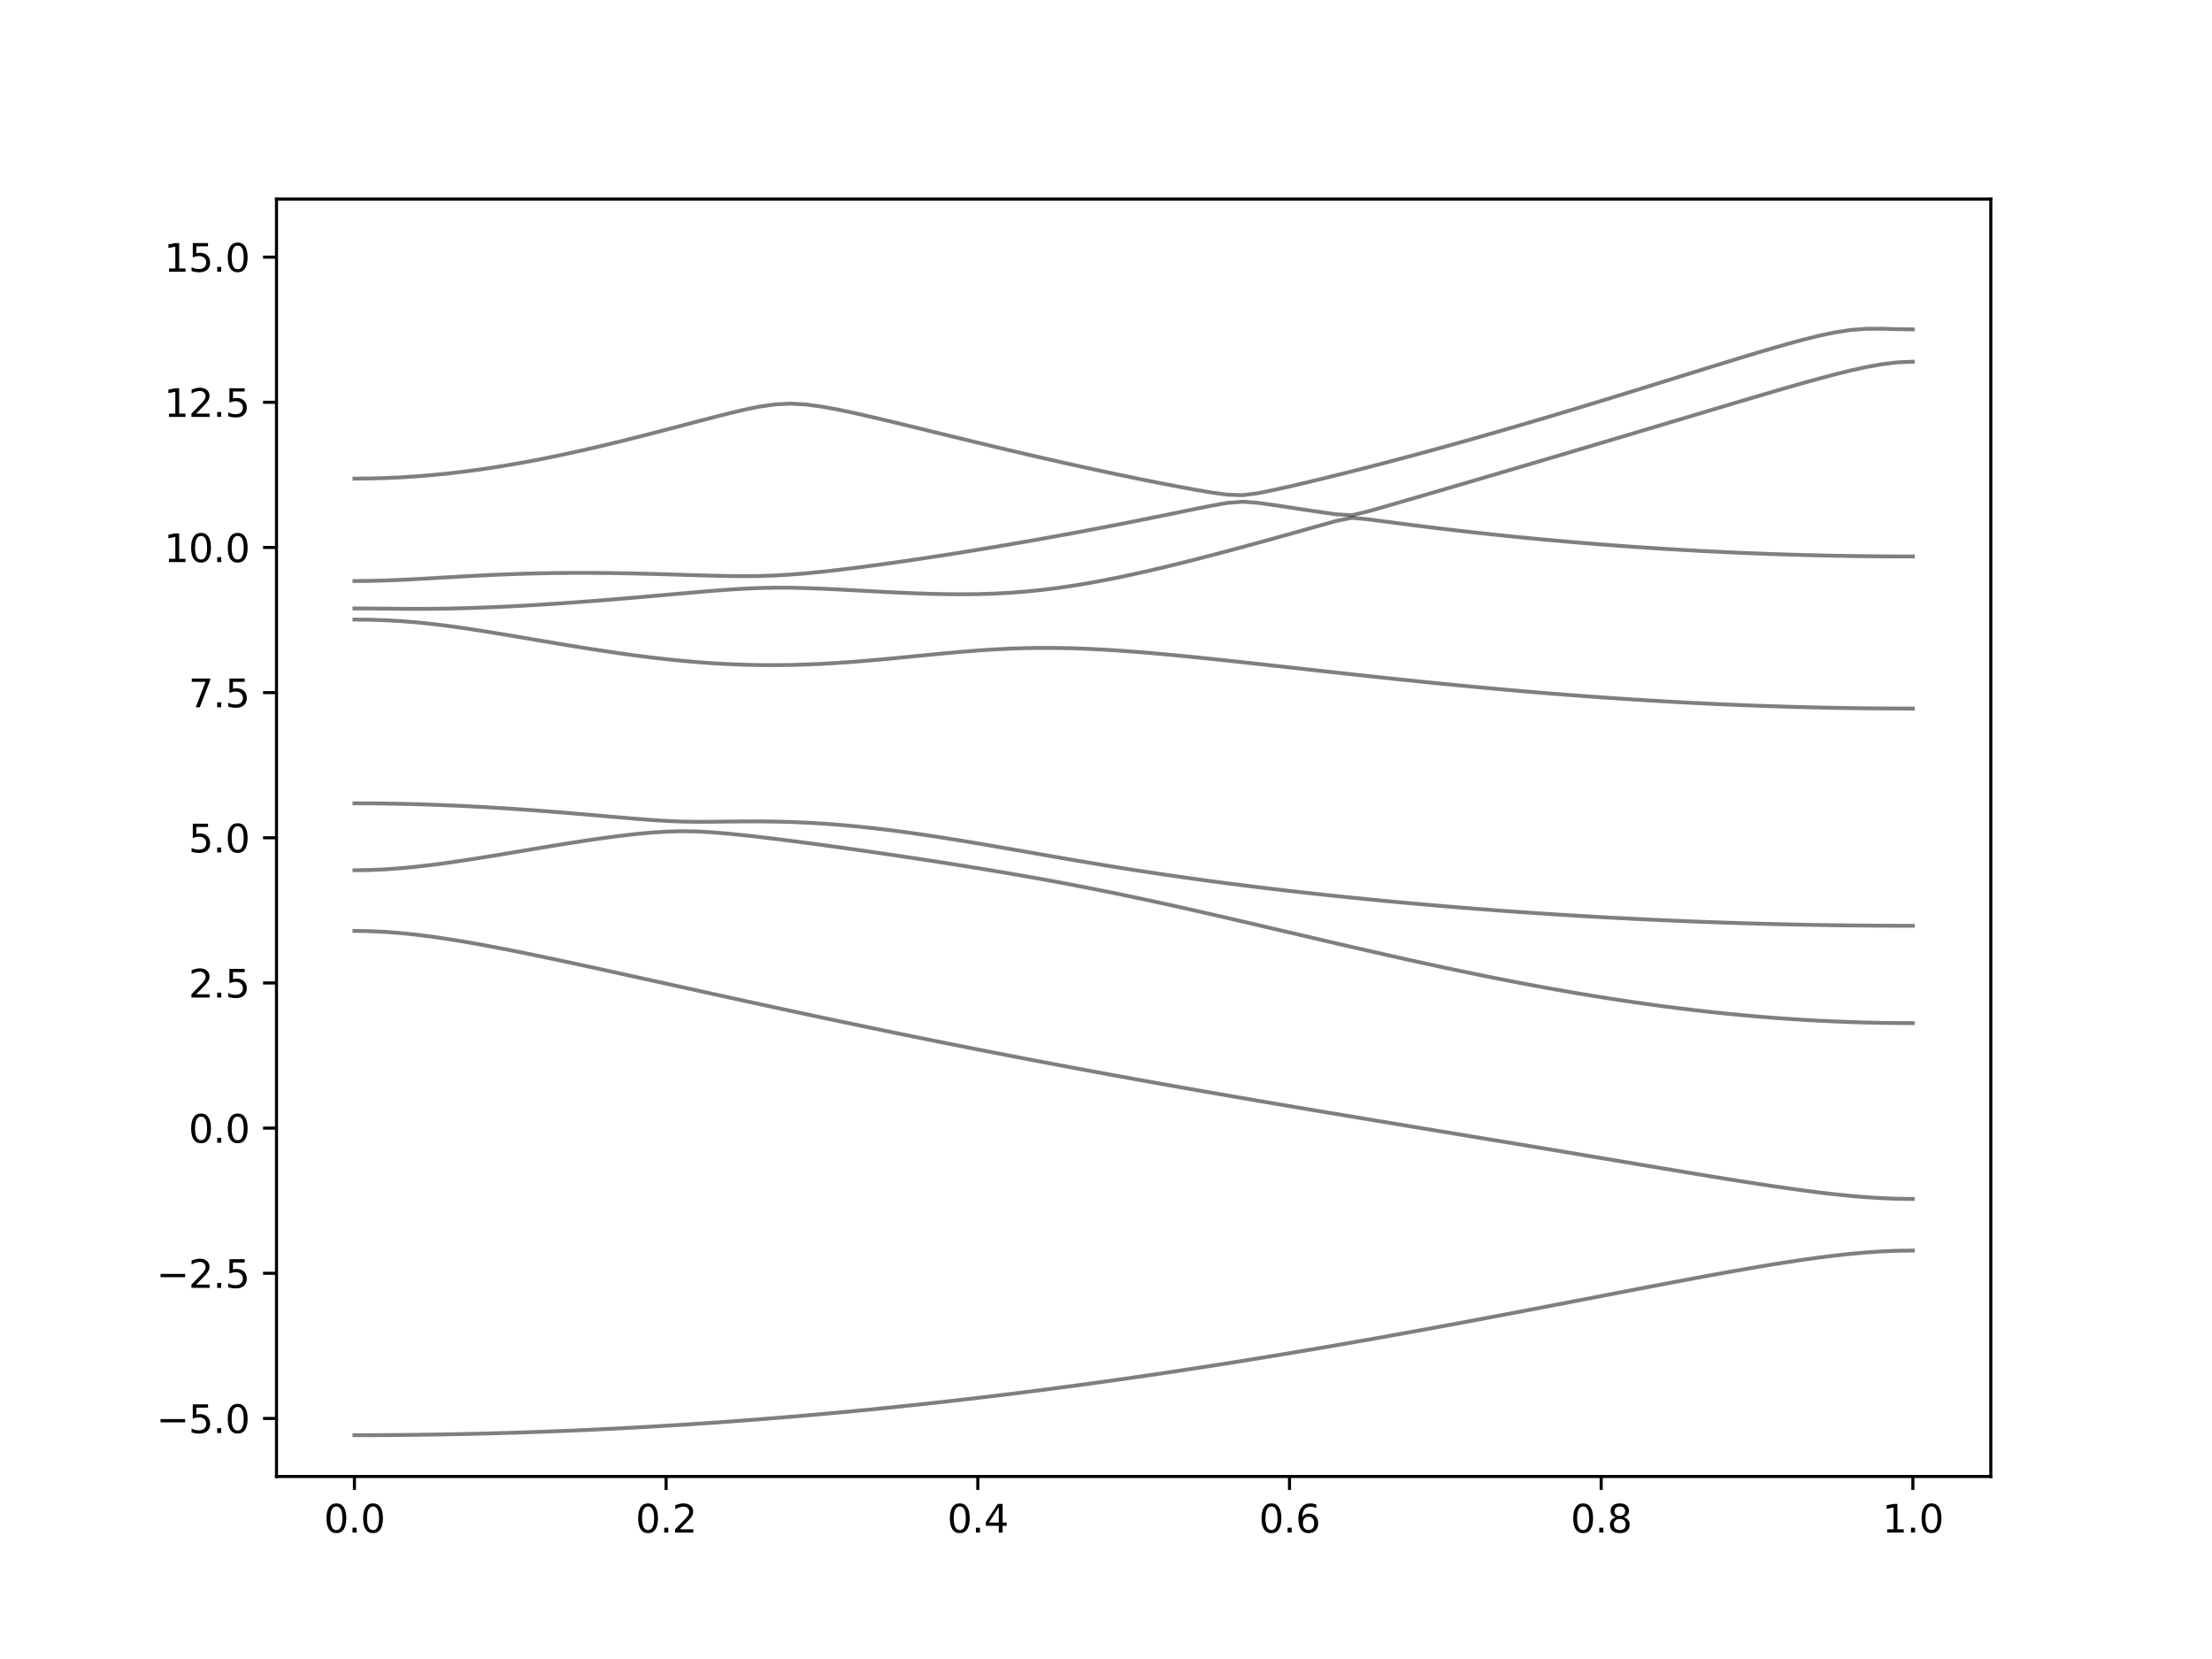 <?xml version="1.0" encoding="utf-8" standalone="no"?>
<!DOCTYPE svg PUBLIC "-//W3C//DTD SVG 1.1//EN"
  "http://www.w3.org/Graphics/SVG/1.1/DTD/svg11.dtd">
<svg xmlns:xlink="http://www.w3.org/1999/xlink" width="576pt" height="432pt" viewBox="0 0 576 432" xmlns="http://www.w3.org/2000/svg" version="1.1">
 <defs>
  <style type="text/css">*{stroke-linejoin: round; stroke-linecap: butt}</style>
 </defs>
 <g id="figure_1">
  <g id="patch_1">
   <path d="M 0 432 
L 576 432 
L 576 0 
L 0 0 
z
" style="fill: #ffffff"/>
  </g>
  <g id="axes_1">
   <g id="patch_2">
    <path d="M 72 384.48 
L 518.4 384.48 
L 518.4 51.84 
L 72 51.84 
z
" style="fill: #ffffff"/>
   </g>
   <g id="matplotlib.axis_1">
    <g id="xtick_1">
     <g id="line2d_1">
      <defs>
       <path id="m7f4a4663d3" d="M 0 0 
L 0 3.5 
" style="stroke: #000000; stroke-width: 0.8"/>
      </defs>
      <g>
       <use xlink:href="#m7f4a4663d3" x="92.291" y="384.48" style="stroke: #000000; stroke-width: 0.8"/>
      </g>
     </g>
     <g id="text_1">
      <!-- 0.0 -->
      <g transform="translate(84.339 399.078) scale(0.1 -0.1)">
       <defs>
        <path id="DejaVuSans-30" d="M 2034 4250 
Q 1547 4250 1301 3770 
Q 1056 3291 1056 2328 
Q 1056 1369 1301 889 
Q 1547 409 2034 409 
Q 2525 409 2770 889 
Q 3016 1369 3016 2328 
Q 3016 3291 2770 3770 
Q 2525 4250 2034 4250 
z
M 2034 4750 
Q 2819 4750 3233 4129 
Q 3647 3509 3647 2328 
Q 3647 1150 3233 529 
Q 2819 -91 2034 -91 
Q 1250 -91 836 529 
Q 422 1150 422 2328 
Q 422 3509 836 4129 
Q 1250 4750 2034 4750 
z
" transform="scale(0.016)"/>
        <path id="DejaVuSans-2e" d="M 684 794 
L 1344 794 
L 1344 0 
L 684 0 
L 684 794 
z
" transform="scale(0.016)"/>
       </defs>
       <use xlink:href="#DejaVuSans-30"/>
       <use xlink:href="#DejaVuSans-2e" x="63.623"/>
       <use xlink:href="#DejaVuSans-30" x="95.41"/>
      </g>
     </g>
    </g>
    <g id="xtick_2">
     <g id="line2d_2">
      <g>
       <use xlink:href="#m7f4a4663d3" x="173.455" y="384.48" style="stroke: #000000; stroke-width: 0.8"/>
      </g>
     </g>
     <g id="text_2">
      <!-- 0.2 -->
      <g transform="translate(165.503 399.078) scale(0.1 -0.1)">
       <defs>
        <path id="DejaVuSans-32" d="M 1228 531 
L 3431 531 
L 3431 0 
L 469 0 
L 469 531 
Q 828 903 1448 1529 
Q 2069 2156 2228 2338 
Q 2531 2678 2651 2914 
Q 2772 3150 2772 3378 
Q 2772 3750 2511 3984 
Q 2250 4219 1831 4219 
Q 1534 4219 1204 4116 
Q 875 4013 500 3803 
L 500 4441 
Q 881 4594 1212 4672 
Q 1544 4750 1819 4750 
Q 2544 4750 2975 4387 
Q 3406 4025 3406 3419 
Q 3406 3131 3298 2873 
Q 3191 2616 2906 2266 
Q 2828 2175 2409 1742 
Q 1991 1309 1228 531 
z
" transform="scale(0.016)"/>
       </defs>
       <use xlink:href="#DejaVuSans-30"/>
       <use xlink:href="#DejaVuSans-2e" x="63.623"/>
       <use xlink:href="#DejaVuSans-32" x="95.41"/>
      </g>
     </g>
    </g>
    <g id="xtick_3">
     <g id="line2d_3">
      <g>
       <use xlink:href="#m7f4a4663d3" x="254.618" y="384.48" style="stroke: #000000; stroke-width: 0.8"/>
      </g>
     </g>
     <g id="text_3">
      <!-- 0.4 -->
      <g transform="translate(246.667 399.078) scale(0.1 -0.1)">
       <defs>
        <path id="DejaVuSans-34" d="M 2419 4116 
L 825 1625 
L 2419 1625 
L 2419 4116 
z
M 2253 4666 
L 3047 4666 
L 3047 1625 
L 3713 1625 
L 3713 1100 
L 3047 1100 
L 3047 0 
L 2419 0 
L 2419 1100 
L 313 1100 
L 313 1709 
L 2253 4666 
z
" transform="scale(0.016)"/>
       </defs>
       <use xlink:href="#DejaVuSans-30"/>
       <use xlink:href="#DejaVuSans-2e" x="63.623"/>
       <use xlink:href="#DejaVuSans-34" x="95.41"/>
      </g>
     </g>
    </g>
    <g id="xtick_4">
     <g id="line2d_4">
      <g>
       <use xlink:href="#m7f4a4663d3" x="335.782" y="384.48" style="stroke: #000000; stroke-width: 0.8"/>
      </g>
     </g>
     <g id="text_4">
      <!-- 0.6 -->
      <g transform="translate(327.83 399.078) scale(0.1 -0.1)">
       <defs>
        <path id="DejaVuSans-36" d="M 2113 2584 
Q 1688 2584 1439 2293 
Q 1191 2003 1191 1497 
Q 1191 994 1439 701 
Q 1688 409 2113 409 
Q 2538 409 2786 701 
Q 3034 994 3034 1497 
Q 3034 2003 2786 2293 
Q 2538 2584 2113 2584 
z
M 3366 4563 
L 3366 3988 
Q 3128 4100 2886 4159 
Q 2644 4219 2406 4219 
Q 1781 4219 1451 3797 
Q 1122 3375 1075 2522 
Q 1259 2794 1537 2939 
Q 1816 3084 2150 3084 
Q 2853 3084 3261 2657 
Q 3669 2231 3669 1497 
Q 3669 778 3244 343 
Q 2819 -91 2113 -91 
Q 1303 -91 875 529 
Q 447 1150 447 2328 
Q 447 3434 972 4092 
Q 1497 4750 2381 4750 
Q 2619 4750 2861 4703 
Q 3103 4656 3366 4563 
z
" transform="scale(0.016)"/>
       </defs>
       <use xlink:href="#DejaVuSans-30"/>
       <use xlink:href="#DejaVuSans-2e" x="63.623"/>
       <use xlink:href="#DejaVuSans-36" x="95.41"/>
      </g>
     </g>
    </g>
    <g id="xtick_5">
     <g id="line2d_5">
      <g>
       <use xlink:href="#m7f4a4663d3" x="416.945" y="384.48" style="stroke: #000000; stroke-width: 0.8"/>
      </g>
     </g>
     <g id="text_5">
      <!-- 0.8 -->
      <g transform="translate(408.994 399.078) scale(0.1 -0.1)">
       <defs>
        <path id="DejaVuSans-38" d="M 2034 2216 
Q 1584 2216 1326 1975 
Q 1069 1734 1069 1313 
Q 1069 891 1326 650 
Q 1584 409 2034 409 
Q 2484 409 2743 651 
Q 3003 894 3003 1313 
Q 3003 1734 2745 1975 
Q 2488 2216 2034 2216 
z
M 1403 2484 
Q 997 2584 770 2862 
Q 544 3141 544 3541 
Q 544 4100 942 4425 
Q 1341 4750 2034 4750 
Q 2731 4750 3128 4425 
Q 3525 4100 3525 3541 
Q 3525 3141 3298 2862 
Q 3072 2584 2669 2484 
Q 3125 2378 3379 2068 
Q 3634 1759 3634 1313 
Q 3634 634 3220 271 
Q 2806 -91 2034 -91 
Q 1263 -91 848 271 
Q 434 634 434 1313 
Q 434 1759 690 2068 
Q 947 2378 1403 2484 
z
M 1172 3481 
Q 1172 3119 1398 2916 
Q 1625 2713 2034 2713 
Q 2441 2713 2670 2916 
Q 2900 3119 2900 3481 
Q 2900 3844 2670 4047 
Q 2441 4250 2034 4250 
Q 1625 4250 1398 4047 
Q 1172 3844 1172 3481 
z
" transform="scale(0.016)"/>
       </defs>
       <use xlink:href="#DejaVuSans-30"/>
       <use xlink:href="#DejaVuSans-2e" x="63.623"/>
       <use xlink:href="#DejaVuSans-38" x="95.41"/>
      </g>
     </g>
    </g>
    <g id="xtick_6">
     <g id="line2d_6">
      <g>
       <use xlink:href="#m7f4a4663d3" x="498.109" y="384.48" style="stroke: #000000; stroke-width: 0.8"/>
      </g>
     </g>
     <g id="text_6">
      <!-- 1.0 -->
      <g transform="translate(490.158 399.078) scale(0.1 -0.1)">
       <defs>
        <path id="DejaVuSans-31" d="M 794 531 
L 1825 531 
L 1825 4091 
L 703 3866 
L 703 4441 
L 1819 4666 
L 2450 4666 
L 2450 531 
L 3481 531 
L 3481 0 
L 794 0 
L 794 531 
z
" transform="scale(0.016)"/>
       </defs>
       <use xlink:href="#DejaVuSans-31"/>
       <use xlink:href="#DejaVuSans-2e" x="63.623"/>
       <use xlink:href="#DejaVuSans-30" x="95.41"/>
      </g>
     </g>
    </g>
   </g>
   <g id="matplotlib.axis_2">
    <g id="ytick_1">
     <g id="line2d_7">
      <defs>
       <path id="m49b34b1b85" d="M 0 0 
L -3.5 0 
" style="stroke: #000000; stroke-width: 0.8"/>
      </defs>
      <g>
       <use xlink:href="#m49b34b1b85" x="72" y="369.36" style="stroke: #000000; stroke-width: 0.8"/>
      </g>
     </g>
     <g id="text_7">
      <!-- −5.0 -->
      <g transform="translate(40.717 373.159) scale(0.1 -0.1)">
       <defs>
        <path id="DejaVuSans-2212" d="M 678 2272 
L 4684 2272 
L 4684 1741 
L 678 1741 
L 678 2272 
z
" transform="scale(0.016)"/>
        <path id="DejaVuSans-35" d="M 691 4666 
L 3169 4666 
L 3169 4134 
L 1269 4134 
L 1269 2991 
Q 1406 3038 1543 3061 
Q 1681 3084 1819 3084 
Q 2600 3084 3056 2656 
Q 3513 2228 3513 1497 
Q 3513 744 3044 326 
Q 2575 -91 1722 -91 
Q 1428 -91 1123 -41 
Q 819 9 494 109 
L 494 744 
Q 775 591 1075 516 
Q 1375 441 1709 441 
Q 2250 441 2565 725 
Q 2881 1009 2881 1497 
Q 2881 1984 2565 2268 
Q 2250 2553 1709 2553 
Q 1456 2553 1204 2497 
Q 953 2441 691 2322 
L 691 4666 
z
" transform="scale(0.016)"/>
       </defs>
       <use xlink:href="#DejaVuSans-2212"/>
       <use xlink:href="#DejaVuSans-35" x="83.789"/>
       <use xlink:href="#DejaVuSans-2e" x="147.412"/>
       <use xlink:href="#DejaVuSans-30" x="179.199"/>
      </g>
     </g>
    </g>
    <g id="ytick_2">
     <g id="line2d_8">
      <g>
       <use xlink:href="#m49b34b1b85" x="72" y="331.56" style="stroke: #000000; stroke-width: 0.8"/>
      </g>
     </g>
     <g id="text_8">
      <!-- −2.5 -->
      <g transform="translate(40.717 335.359) scale(0.1 -0.1)">
       <use xlink:href="#DejaVuSans-2212"/>
       <use xlink:href="#DejaVuSans-32" x="83.789"/>
       <use xlink:href="#DejaVuSans-2e" x="147.412"/>
       <use xlink:href="#DejaVuSans-35" x="179.199"/>
      </g>
     </g>
    </g>
    <g id="ytick_3">
     <g id="line2d_9">
      <g>
       <use xlink:href="#m49b34b1b85" x="72" y="293.76" style="stroke: #000000; stroke-width: 0.8"/>
      </g>
     </g>
     <g id="text_9">
      <!-- 0.0 -->
      <g transform="translate(49.097 297.559) scale(0.1 -0.1)">
       <use xlink:href="#DejaVuSans-30"/>
       <use xlink:href="#DejaVuSans-2e" x="63.623"/>
       <use xlink:href="#DejaVuSans-30" x="95.41"/>
      </g>
     </g>
    </g>
    <g id="ytick_4">
     <g id="line2d_10">
      <g>
       <use xlink:href="#m49b34b1b85" x="72" y="255.96" style="stroke: #000000; stroke-width: 0.8"/>
      </g>
     </g>
     <g id="text_10">
      <!-- 2.5 -->
      <g transform="translate(49.097 259.759) scale(0.1 -0.1)">
       <use xlink:href="#DejaVuSans-32"/>
       <use xlink:href="#DejaVuSans-2e" x="63.623"/>
       <use xlink:href="#DejaVuSans-35" x="95.41"/>
      </g>
     </g>
    </g>
    <g id="ytick_5">
     <g id="line2d_11">
      <g>
       <use xlink:href="#m49b34b1b85" x="72" y="218.16" style="stroke: #000000; stroke-width: 0.8"/>
      </g>
     </g>
     <g id="text_11">
      <!-- 5.0 -->
      <g transform="translate(49.097 221.959) scale(0.1 -0.1)">
       <use xlink:href="#DejaVuSans-35"/>
       <use xlink:href="#DejaVuSans-2e" x="63.623"/>
       <use xlink:href="#DejaVuSans-30" x="95.41"/>
      </g>
     </g>
    </g>
    <g id="ytick_6">
     <g id="line2d_12">
      <g>
       <use xlink:href="#m49b34b1b85" x="72" y="180.36" style="stroke: #000000; stroke-width: 0.8"/>
      </g>
     </g>
     <g id="text_12">
      <!-- 7.5 -->
      <g transform="translate(49.097 184.159) scale(0.1 -0.1)">
       <defs>
        <path id="DejaVuSans-37" d="M 525 4666 
L 3525 4666 
L 3525 4397 
L 1831 0 
L 1172 0 
L 2766 4134 
L 525 4134 
L 525 4666 
z
" transform="scale(0.016)"/>
       </defs>
       <use xlink:href="#DejaVuSans-37"/>
       <use xlink:href="#DejaVuSans-2e" x="63.623"/>
       <use xlink:href="#DejaVuSans-35" x="95.41"/>
      </g>
     </g>
    </g>
    <g id="ytick_7">
     <g id="line2d_13">
      <g>
       <use xlink:href="#m49b34b1b85" x="72" y="142.56" style="stroke: #000000; stroke-width: 0.8"/>
      </g>
     </g>
     <g id="text_13">
      <!-- 10.0 -->
      <g transform="translate(42.734 146.359) scale(0.1 -0.1)">
       <use xlink:href="#DejaVuSans-31"/>
       <use xlink:href="#DejaVuSans-30" x="63.623"/>
       <use xlink:href="#DejaVuSans-2e" x="127.246"/>
       <use xlink:href="#DejaVuSans-30" x="159.033"/>
      </g>
     </g>
    </g>
    <g id="ytick_8">
     <g id="line2d_14">
      <g>
       <use xlink:href="#m49b34b1b85" x="72" y="104.76" style="stroke: #000000; stroke-width: 0.8"/>
      </g>
     </g>
     <g id="text_14">
      <!-- 12.5 -->
      <g transform="translate(42.734 108.559) scale(0.1 -0.1)">
       <use xlink:href="#DejaVuSans-31"/>
       <use xlink:href="#DejaVuSans-32" x="63.623"/>
       <use xlink:href="#DejaVuSans-2e" x="127.246"/>
       <use xlink:href="#DejaVuSans-35" x="159.033"/>
      </g>
     </g>
    </g>
    <g id="ytick_9">
     <g id="line2d_15">
      <g>
       <use xlink:href="#m49b34b1b85" x="72" y="66.96" style="stroke: #000000; stroke-width: 0.8"/>
      </g>
     </g>
     <g id="text_15">
      <!-- 15.0 -->
      <g transform="translate(42.734 70.759) scale(0.1 -0.1)">
       <use xlink:href="#DejaVuSans-31"/>
       <use xlink:href="#DejaVuSans-35" x="63.623"/>
       <use xlink:href="#DejaVuSans-2e" x="127.246"/>
       <use xlink:href="#DejaVuSans-30" x="159.033"/>
      </g>
     </g>
    </g>
   </g>
   <g id="line2d_16">
    <path d="M 92.291 373.721 
L 96.349 373.715 
L 100.407 373.695 
L 104.465 373.665 
L 108.524 373.621 
L 112.582 373.566 
L 116.64 373.498 
L 120.698 373.418 
L 124.756 373.326 
L 128.815 373.222 
L 132.873 373.104 
L 136.931 372.975 
L 140.989 372.833 
L 145.047 372.679 
L 149.105 372.514 
L 153.164 372.336 
L 157.222 372.145 
L 161.28 371.942 
L 165.338 371.728 
L 169.396 371.501 
L 173.455 371.262 
L 177.513 371.011 
L 181.571 370.748 
L 185.629 370.474 
L 189.687 370.187 
L 193.745 369.888 
L 197.804 369.578 
L 201.862 369.254 
L 205.92 368.92 
L 209.978 368.574 
L 214.036 368.217 
L 218.095 367.846 
L 222.153 367.465 
L 226.211 367.074 
L 230.269 366.669 
L 234.327 366.253 
L 238.385 365.826 
L 242.444 365.388 
L 246.502 364.939 
L 250.56 364.478 
L 254.618 364.004 
L 258.676 363.522 
L 262.735 363.028 
L 266.793 362.523 
L 270.851 362.007 
L 274.909 361.481 
L 278.967 360.944 
L 283.025 360.395 
L 287.084 359.837 
L 291.142 359.269 
L 295.2 358.691 
L 299.258 358.102 
L 303.316 357.503 
L 307.375 356.895 
L 311.433 356.277 
L 315.491 355.649 
L 319.549 355.011 
L 323.607 354.364 
L 327.665 353.709 
L 331.724 353.044 
L 335.782 352.371 
L 339.84 351.689 
L 343.898 351 
L 347.956 350.301 
L 352.015 349.595 
L 356.073 348.881 
L 360.131 348.16 
L 364.189 347.431 
L 368.247 346.697 
L 372.305 345.956 
L 376.364 345.207 
L 380.422 344.454 
L 384.48 343.695 
L 388.538 342.932 
L 392.596 342.164 
L 396.655 341.391 
L 400.713 340.615 
L 404.771 339.837 
L 408.829 339.056 
L 412.887 338.273 
L 416.945 337.492 
L 421.004 336.71 
L 425.062 335.928 
L 429.12 335.151 
L 433.178 334.377 
L 437.236 333.609 
L 441.295 332.848 
L 445.353 332.098 
L 449.411 331.36 
L 453.469 330.639 
L 457.527 329.938 
L 461.585 329.26 
L 465.644 328.615 
L 469.702 328.005 
L 473.76 327.441 
L 477.818 326.935 
L 481.876 326.495 
L 485.935 326.133 
L 489.993 325.864 
L 494.051 325.698 
L 498.109 325.642 
" clip-path="url(#pfc03c5d086)" style="fill: none; stroke: #000000; stroke-opacity: 0.5; stroke-linecap: square"/>
   </g>
   <g id="line2d_17">
    <path d="M 92.291 242.406 
L 96.349 242.473 
L 100.407 242.668 
L 104.465 242.986 
L 108.524 243.41 
L 112.582 243.926 
L 116.64 244.522 
L 120.698 245.179 
L 124.756 245.892 
L 128.815 246.645 
L 132.873 247.431 
L 136.931 248.246 
L 140.989 249.082 
L 145.047 249.935 
L 149.105 250.801 
L 153.164 251.677 
L 157.222 252.561 
L 161.28 253.45 
L 165.338 254.344 
L 169.396 255.239 
L 173.455 256.135 
L 177.513 257.03 
L 181.571 257.926 
L 185.629 258.819 
L 189.687 259.71 
L 193.745 260.597 
L 197.804 261.48 
L 201.862 262.36 
L 205.92 263.234 
L 209.978 264.104 
L 214.036 264.968 
L 218.095 265.827 
L 222.153 266.68 
L 226.211 267.528 
L 230.269 268.369 
L 234.327 269.204 
L 238.385 270.032 
L 242.444 270.853 
L 246.502 271.668 
L 250.56 272.477 
L 254.618 273.28 
L 258.676 274.075 
L 262.735 274.863 
L 266.793 275.646 
L 270.851 276.42 
L 274.909 277.19 
L 278.967 277.952 
L 283.025 278.708 
L 287.084 279.458 
L 291.142 280.202 
L 295.2 280.94 
L 299.258 281.672 
L 303.316 282.399 
L 307.375 283.119 
L 311.433 283.834 
L 315.491 284.544 
L 319.549 285.25 
L 323.607 285.952 
L 327.665 286.649 
L 331.724 287.342 
L 335.782 288.031 
L 339.84 288.717 
L 343.898 289.399 
L 347.956 290.08 
L 352.015 290.757 
L 356.073 291.433 
L 360.131 292.107 
L 364.189 292.78 
L 368.247 293.453 
L 372.305 294.124 
L 376.364 294.794 
L 380.422 295.466 
L 384.48 296.138 
L 388.538 296.81 
L 392.596 297.484 
L 396.655 298.158 
L 400.713 298.834 
L 404.771 299.512 
L 408.829 300.189 
L 412.887 300.869 
L 416.945 301.55 
L 421.004 302.232 
L 425.062 302.914 
L 429.12 303.596 
L 433.178 304.276 
L 437.236 304.953 
L 441.295 305.628 
L 445.353 306.296 
L 449.411 306.957 
L 453.469 307.605 
L 457.527 308.24 
L 461.585 308.856 
L 465.644 309.447 
L 469.702 310.006 
L 473.76 310.527 
L 477.818 310.997 
L 481.876 311.407 
L 485.935 311.744 
L 489.993 311.996 
L 494.051 312.152 
L 498.109 312.205 
" clip-path="url(#pfc03c5d086)" style="fill: none; stroke: #000000; stroke-opacity: 0.5; stroke-linecap: square"/>
   </g>
   <g id="line2d_18">
    <path d="M 92.291 226.614 
L 96.349 226.552 
L 100.407 226.369 
L 104.465 226.072 
L 108.524 225.679 
L 112.582 225.203 
L 116.64 224.66 
L 120.698 224.066 
L 124.756 223.432 
L 128.815 222.773 
L 132.873 222.099 
L 136.931 221.417 
L 140.989 220.738 
L 145.047 220.07 
L 149.105 219.421 
L 153.164 218.8 
L 157.222 218.214 
L 161.28 217.679 
L 165.338 217.207 
L 169.396 216.822 
L 173.455 216.556 
L 177.513 216.447 
L 181.571 216.518 
L 185.629 216.746 
L 189.687 217.085 
L 193.745 217.496 
L 197.804 217.953 
L 201.862 218.441 
L 205.92 218.952 
L 209.978 219.481 
L 214.036 220.024 
L 218.095 220.582 
L 222.153 221.149 
L 226.211 221.728 
L 230.269 222.316 
L 234.327 222.915 
L 238.385 223.525 
L 242.444 224.144 
L 246.502 224.775 
L 250.56 225.419 
L 254.618 226.075 
L 258.676 226.745 
L 262.735 227.432 
L 266.793 228.133 
L 270.851 228.854 
L 274.909 229.595 
L 278.967 230.357 
L 283.025 231.139 
L 287.084 231.942 
L 291.142 232.767 
L 295.2 233.613 
L 299.258 234.478 
L 303.316 235.359 
L 307.375 236.257 
L 311.433 237.169 
L 315.491 238.093 
L 319.549 239.026 
L 323.607 239.966 
L 327.665 240.913 
L 331.724 241.862 
L 335.782 242.813 
L 339.84 243.763 
L 343.898 244.711 
L 347.956 245.654 
L 352.015 246.593 
L 356.073 247.523 
L 360.131 248.445 
L 364.189 249.357 
L 368.247 250.257 
L 372.305 251.143 
L 376.364 252.015 
L 380.422 252.871 
L 384.48 253.71 
L 388.538 254.531 
L 392.596 255.333 
L 396.655 256.113 
L 400.713 256.872 
L 404.771 257.608 
L 408.829 258.32 
L 412.887 259.008 
L 416.945 259.669 
L 421.004 260.304 
L 425.062 260.91 
L 429.12 261.489 
L 433.178 262.04 
L 437.236 262.558 
L 441.295 263.047 
L 445.353 263.505 
L 449.411 263.931 
L 453.469 264.324 
L 457.527 264.686 
L 461.585 265.012 
L 465.644 265.307 
L 469.702 265.567 
L 473.76 265.793 
L 477.818 265.985 
L 481.876 266.142 
L 485.935 266.263 
L 489.993 266.35 
L 494.051 266.403 
L 498.109 266.422 
" clip-path="url(#pfc03c5d086)" style="fill: none; stroke: #000000; stroke-opacity: 0.5; stroke-linecap: square"/>
   </g>
   <g id="line2d_19">
    <path d="M 92.291 209.183 
L 96.349 209.198 
L 100.407 209.242 
L 104.465 209.315 
L 108.524 209.415 
L 112.582 209.543 
L 116.64 209.699 
L 120.698 209.882 
L 124.756 210.089 
L 128.815 210.322 
L 132.873 210.576 
L 136.931 210.854 
L 140.989 211.15 
L 145.047 211.466 
L 149.105 211.798 
L 153.164 212.141 
L 157.222 212.492 
L 161.28 212.844 
L 165.338 213.187 
L 169.396 213.503 
L 173.455 213.763 
L 177.513 213.934 
L 181.571 213.999 
L 185.629 213.981 
L 189.687 213.931 
L 193.745 213.892 
L 197.804 213.887 
L 201.862 213.935 
L 205.92 214.043 
L 209.978 214.214 
L 214.036 214.45 
L 218.095 214.747 
L 222.153 215.106 
L 226.211 215.522 
L 230.269 215.989 
L 234.327 216.506 
L 238.385 217.065 
L 242.444 217.663 
L 246.502 218.292 
L 250.56 218.948 
L 254.618 219.625 
L 258.676 220.319 
L 262.735 221.024 
L 266.793 221.733 
L 270.851 222.445 
L 274.909 223.153 
L 278.967 223.853 
L 283.025 224.544 
L 287.084 225.22 
L 291.142 225.882 
L 295.2 226.526 
L 299.258 227.152 
L 303.316 227.76 
L 307.375 228.349 
L 311.433 228.919 
L 315.491 229.473 
L 319.549 230.01 
L 323.607 230.528 
L 327.665 231.032 
L 331.724 231.52 
L 335.782 231.993 
L 339.84 232.453 
L 343.898 232.897 
L 347.956 233.33 
L 352.015 233.747 
L 356.073 234.154 
L 360.131 234.547 
L 364.189 234.928 
L 368.247 235.297 
L 372.305 235.654 
L 376.364 235.999 
L 380.422 236.331 
L 384.48 236.653 
L 388.538 236.963 
L 392.596 237.263 
L 396.655 237.55 
L 400.713 237.825 
L 404.771 238.091 
L 408.829 238.344 
L 412.887 238.586 
L 416.945 238.817 
L 421.004 239.036 
L 425.062 239.245 
L 429.12 239.441 
L 433.178 239.627 
L 437.236 239.803 
L 441.295 239.966 
L 445.353 240.119 
L 449.411 240.259 
L 453.469 240.389 
L 457.527 240.507 
L 461.585 240.615 
L 465.644 240.71 
L 469.702 240.795 
L 473.76 240.869 
L 477.818 240.931 
L 481.876 240.981 
L 485.935 241.02 
L 489.993 241.049 
L 494.051 241.065 
L 498.109 241.071 
" clip-path="url(#pfc03c5d086)" style="fill: none; stroke: #000000; stroke-opacity: 0.5; stroke-linecap: square"/>
   </g>
   <g id="line2d_20">
    <path d="M 92.291 161.331 
L 96.349 161.375 
L 100.407 161.51 
L 104.465 161.74 
L 108.524 162.066 
L 112.582 162.485 
L 116.64 162.986 
L 120.698 163.551 
L 124.756 164.165 
L 128.815 164.817 
L 132.873 165.489 
L 136.931 166.176 
L 140.989 166.867 
L 145.047 167.552 
L 149.105 168.226 
L 153.164 168.881 
L 157.222 169.51 
L 161.28 170.107 
L 165.338 170.667 
L 169.396 171.184 
L 173.455 171.651 
L 177.513 172.064 
L 181.571 172.419 
L 185.629 172.711 
L 189.687 172.938 
L 193.745 173.096 
L 197.804 173.184 
L 201.862 173.202 
L 205.92 173.152 
L 209.978 173.037 
L 214.036 172.859 
L 218.095 172.623 
L 222.153 172.337 
L 226.211 172.009 
L 230.269 171.646 
L 234.327 171.259 
L 238.385 170.86 
L 242.444 170.461 
L 246.502 170.074 
L 250.56 169.712 
L 254.618 169.39 
L 258.676 169.121 
L 262.735 168.914 
L 266.793 168.777 
L 270.851 168.713 
L 274.909 168.722 
L 278.967 168.801 
L 283.025 168.944 
L 287.084 169.145 
L 291.142 169.396 
L 295.2 169.69 
L 299.258 170.018 
L 303.316 170.376 
L 307.375 170.759 
L 311.433 171.161 
L 315.491 171.58 
L 319.549 172.009 
L 323.607 172.448 
L 327.665 172.892 
L 331.724 173.341 
L 335.782 173.793 
L 339.84 174.244 
L 343.898 174.695 
L 347.956 175.144 
L 352.015 175.588 
L 356.073 176.028 
L 360.131 176.462 
L 364.189 176.89 
L 368.247 177.31 
L 372.305 177.723 
L 376.364 178.127 
L 380.422 178.521 
L 384.48 178.905 
L 388.538 179.28 
L 392.596 179.645 
L 396.655 179.997 
L 400.713 180.339 
L 404.771 180.668 
L 408.829 180.986 
L 412.887 181.291 
L 416.945 181.583 
L 421.004 181.863 
L 425.062 182.129 
L 429.12 182.383 
L 433.178 182.622 
L 437.236 182.847 
L 441.295 183.059 
L 445.353 183.257 
L 449.411 183.441 
L 453.469 183.611 
L 457.527 183.765 
L 461.585 183.906 
L 465.644 184.031 
L 469.702 184.143 
L 473.76 184.24 
L 477.818 184.321 
L 481.876 184.388 
L 485.935 184.441 
L 489.993 184.477 
L 494.051 184.5 
L 498.109 184.507 
" clip-path="url(#pfc03c5d086)" style="fill: none; stroke: #000000; stroke-opacity: 0.5; stroke-linecap: square"/>
   </g>
   <g id="line2d_21">
    <path d="M 92.291 158.444 
L 96.349 158.457 
L 100.407 158.49 
L 104.465 158.524 
L 108.524 158.539 
L 112.582 158.522 
L 116.64 158.468 
L 120.698 158.374 
L 124.756 158.245 
L 128.815 158.085 
L 132.873 157.895 
L 136.931 157.678 
L 140.989 157.438 
L 145.047 157.177 
L 149.105 156.894 
L 153.164 156.594 
L 157.222 156.278 
L 161.28 155.949 
L 165.338 155.606 
L 169.396 155.255 
L 173.455 154.896 
L 177.513 154.538 
L 181.571 154.186 
L 185.629 153.849 
L 189.687 153.543 
L 193.745 153.291 
L 197.804 153.114 
L 201.862 153.032 
L 205.92 153.046 
L 209.978 153.142 
L 214.036 153.295 
L 218.095 153.487 
L 222.153 153.699 
L 226.211 153.917 
L 230.269 154.13 
L 234.327 154.326 
L 238.385 154.499 
L 242.444 154.633 
L 246.502 154.72 
L 250.56 154.748 
L 254.618 154.706 
L 258.676 154.583 
L 262.735 154.372 
L 266.793 154.066 
L 270.851 153.666 
L 274.909 153.171 
L 278.967 152.588 
L 283.025 151.922 
L 287.084 151.183 
L 291.142 150.379 
L 295.2 149.517 
L 299.258 148.606 
L 303.316 147.652 
L 307.375 146.662 
L 311.433 145.64 
L 315.491 144.592 
L 319.549 143.522 
L 323.607 142.431 
L 327.665 141.325 
L 331.724 140.204 
L 335.782 139.073 
L 339.84 137.933 
L 343.898 136.79 
L 347.956 135.662 
L 352.015 134.837 
L 356.073 135.206 
L 360.131 135.739 
L 364.189 136.272 
L 368.247 136.792 
L 372.305 137.297 
L 376.364 137.787 
L 380.422 138.26 
L 384.48 138.715 
L 388.538 139.155 
L 392.596 139.578 
L 396.655 139.984 
L 400.713 140.374 
L 404.771 140.747 
L 408.829 141.104 
L 412.887 141.444 
L 416.945 141.769 
L 421.004 142.076 
L 425.062 142.368 
L 429.12 142.643 
L 433.178 142.903 
L 437.236 143.147 
L 441.295 143.373 
L 445.353 143.585 
L 449.411 143.78 
L 453.469 143.96 
L 457.527 144.125 
L 461.585 144.273 
L 465.644 144.406 
L 469.702 144.523 
L 473.76 144.624 
L 477.818 144.71 
L 481.876 144.78 
L 485.935 144.834 
L 489.993 144.873 
L 494.051 144.896 
L 498.109 144.904 
" clip-path="url(#pfc03c5d086)" style="fill: none; stroke: #000000; stroke-opacity: 0.5; stroke-linecap: square"/>
   </g>
   <g id="line2d_22">
    <path d="M 92.291 151.298 
L 96.349 151.262 
L 100.407 151.154 
L 104.465 150.989 
L 108.524 150.784 
L 112.582 150.555 
L 116.64 150.32 
L 120.698 150.09 
L 124.756 149.875 
L 128.815 149.683 
L 132.873 149.52 
L 136.931 149.385 
L 140.989 149.285 
L 145.047 149.217 
L 149.105 149.183 
L 153.164 149.178 
L 157.222 149.204 
L 161.28 149.257 
L 165.338 149.335 
L 169.396 149.434 
L 173.455 149.547 
L 177.513 149.671 
L 181.571 149.795 
L 185.629 149.91 
L 189.687 149.996 
L 193.745 150.032 
L 197.804 149.991 
L 201.862 149.854 
L 205.92 149.613 
L 209.978 149.284 
L 214.036 148.883 
L 218.095 148.43 
L 222.153 147.937 
L 226.211 147.412 
L 230.269 146.862 
L 234.327 146.289 
L 238.385 145.696 
L 242.444 145.085 
L 246.502 144.458 
L 250.56 143.815 
L 254.618 143.156 
L 258.676 142.483 
L 262.735 141.795 
L 266.793 141.092 
L 270.851 140.375 
L 274.909 139.645 
L 278.967 138.901 
L 283.025 138.142 
L 287.084 137.369 
L 291.142 136.585 
L 295.2 135.786 
L 299.258 134.974 
L 303.316 134.153 
L 307.375 133.323 
L 311.433 132.492 
L 315.491 131.681 
L 319.549 130.963 
L 323.607 130.641 
L 327.665 130.954 
L 331.724 131.516 
L 335.782 132.129 
L 339.84 132.747 
L 343.898 133.353 
L 347.956 133.925 
L 352.015 134.174 
L 356.073 133.207 
L 360.131 132.055 
L 364.189 130.883 
L 368.247 129.703 
L 372.305 128.52 
L 376.364 127.333 
L 380.422 126.143 
L 384.48 124.95 
L 388.538 123.755 
L 392.596 122.559 
L 396.655 121.36 
L 400.713 120.161 
L 404.771 118.958 
L 408.829 117.754 
L 412.887 116.548 
L 416.945 115.339 
L 421.004 114.13 
L 425.062 112.919 
L 429.12 111.705 
L 433.178 110.49 
L 437.236 109.275 
L 441.295 108.059 
L 445.353 106.845 
L 449.411 105.632 
L 453.469 104.423 
L 457.527 103.221 
L 461.585 102.028 
L 465.644 100.848 
L 469.702 99.692 
L 473.76 98.565 
L 477.818 97.487 
L 481.876 96.482 
L 485.935 95.584 
L 489.993 94.852 
L 494.051 94.362 
L 498.109 94.187 
" clip-path="url(#pfc03c5d086)" style="fill: none; stroke: #000000; stroke-opacity: 0.5; stroke-linecap: square"/>
   </g>
   <g id="line2d_23">
    <path d="M 92.291 124.629 
L 96.349 124.591 
L 100.407 124.48 
L 104.465 124.294 
L 108.524 124.033 
L 112.582 123.702 
L 116.64 123.299 
L 120.698 122.827 
L 124.756 122.29 
L 128.815 121.687 
L 132.873 121.025 
L 136.931 120.305 
L 140.989 119.531 
L 145.047 118.707 
L 149.105 117.837 
L 153.164 116.927 
L 157.222 115.979 
L 161.28 114.996 
L 165.338 113.986 
L 169.396 112.951 
L 173.455 111.897 
L 177.513 110.831 
L 181.571 109.762 
L 185.629 108.7 
L 189.687 107.669 
L 193.745 106.703 
L 197.804 105.873 
L 201.862 105.294 
L 205.92 105.105 
L 209.978 105.339 
L 214.036 105.891 
L 218.095 106.633 
L 222.153 107.486 
L 226.211 108.401 
L 230.269 109.353 
L 234.327 110.327 
L 238.385 111.313 
L 242.444 112.305 
L 246.502 113.298 
L 250.56 114.287 
L 254.618 115.27 
L 258.676 116.245 
L 262.735 117.21 
L 266.793 118.164 
L 270.851 119.103 
L 274.909 120.03 
L 278.967 120.941 
L 283.025 121.837 
L 287.084 122.715 
L 291.142 123.575 
L 295.2 124.418 
L 299.258 125.24 
L 303.316 126.04 
L 307.375 126.816 
L 311.433 127.559 
L 315.491 128.249 
L 319.549 128.811 
L 323.607 128.946 
L 327.665 128.409 
L 331.724 127.588 
L 335.782 126.681 
L 339.84 125.734 
L 343.898 124.759 
L 347.956 123.761 
L 352.015 122.744 
L 356.073 121.71 
L 360.131 120.656 
L 364.189 119.587 
L 368.247 118.501 
L 372.305 117.4 
L 376.364 116.283 
L 380.422 115.152 
L 384.48 114.006 
L 388.538 112.846 
L 392.596 111.674 
L 396.655 110.489 
L 400.713 109.291 
L 404.771 108.083 
L 408.829 106.865 
L 412.887 105.635 
L 416.945 104.399 
L 421.004 103.153 
L 425.062 101.902 
L 429.12 100.644 
L 433.178 99.383 
L 437.236 98.121 
L 441.295 96.858 
L 445.353 95.597 
L 449.411 94.344 
L 453.469 93.099 
L 457.527 91.873 
L 461.585 90.673 
L 465.644 89.513 
L 469.702 88.414 
L 473.76 87.408 
L 477.818 86.554 
L 481.876 85.931 
L 485.935 85.621 
L 489.993 85.6 
L 494.051 85.712 
L 498.109 85.774 
" clip-path="url(#pfc03c5d086)" style="fill: none; stroke: #000000; stroke-opacity: 0.5; stroke-linecap: square"/>
   </g>
   <g id="patch_3">
    <path d="M 72 384.48 
L 72 51.84 
" style="fill: none; stroke: #000000; stroke-width: 0.8; stroke-linejoin: miter; stroke-linecap: square"/>
   </g>
   <g id="patch_4">
    <path d="M 518.4 384.48 
L 518.4 51.84 
" style="fill: none; stroke: #000000; stroke-width: 0.8; stroke-linejoin: miter; stroke-linecap: square"/>
   </g>
   <g id="patch_5">
    <path d="M 72 384.48 
L 518.4 384.48 
" style="fill: none; stroke: #000000; stroke-width: 0.8; stroke-linejoin: miter; stroke-linecap: square"/>
   </g>
   <g id="patch_6">
    <path d="M 72 51.84 
L 518.4 51.84 
" style="fill: none; stroke: #000000; stroke-width: 0.8; stroke-linejoin: miter; stroke-linecap: square"/>
   </g>
  </g>
 </g>
 <defs>
  <clipPath id="pfc03c5d086">
   <rect x="72" y="51.84" width="446.4" height="332.64"/>
  </clipPath>
 </defs>
</svg>
